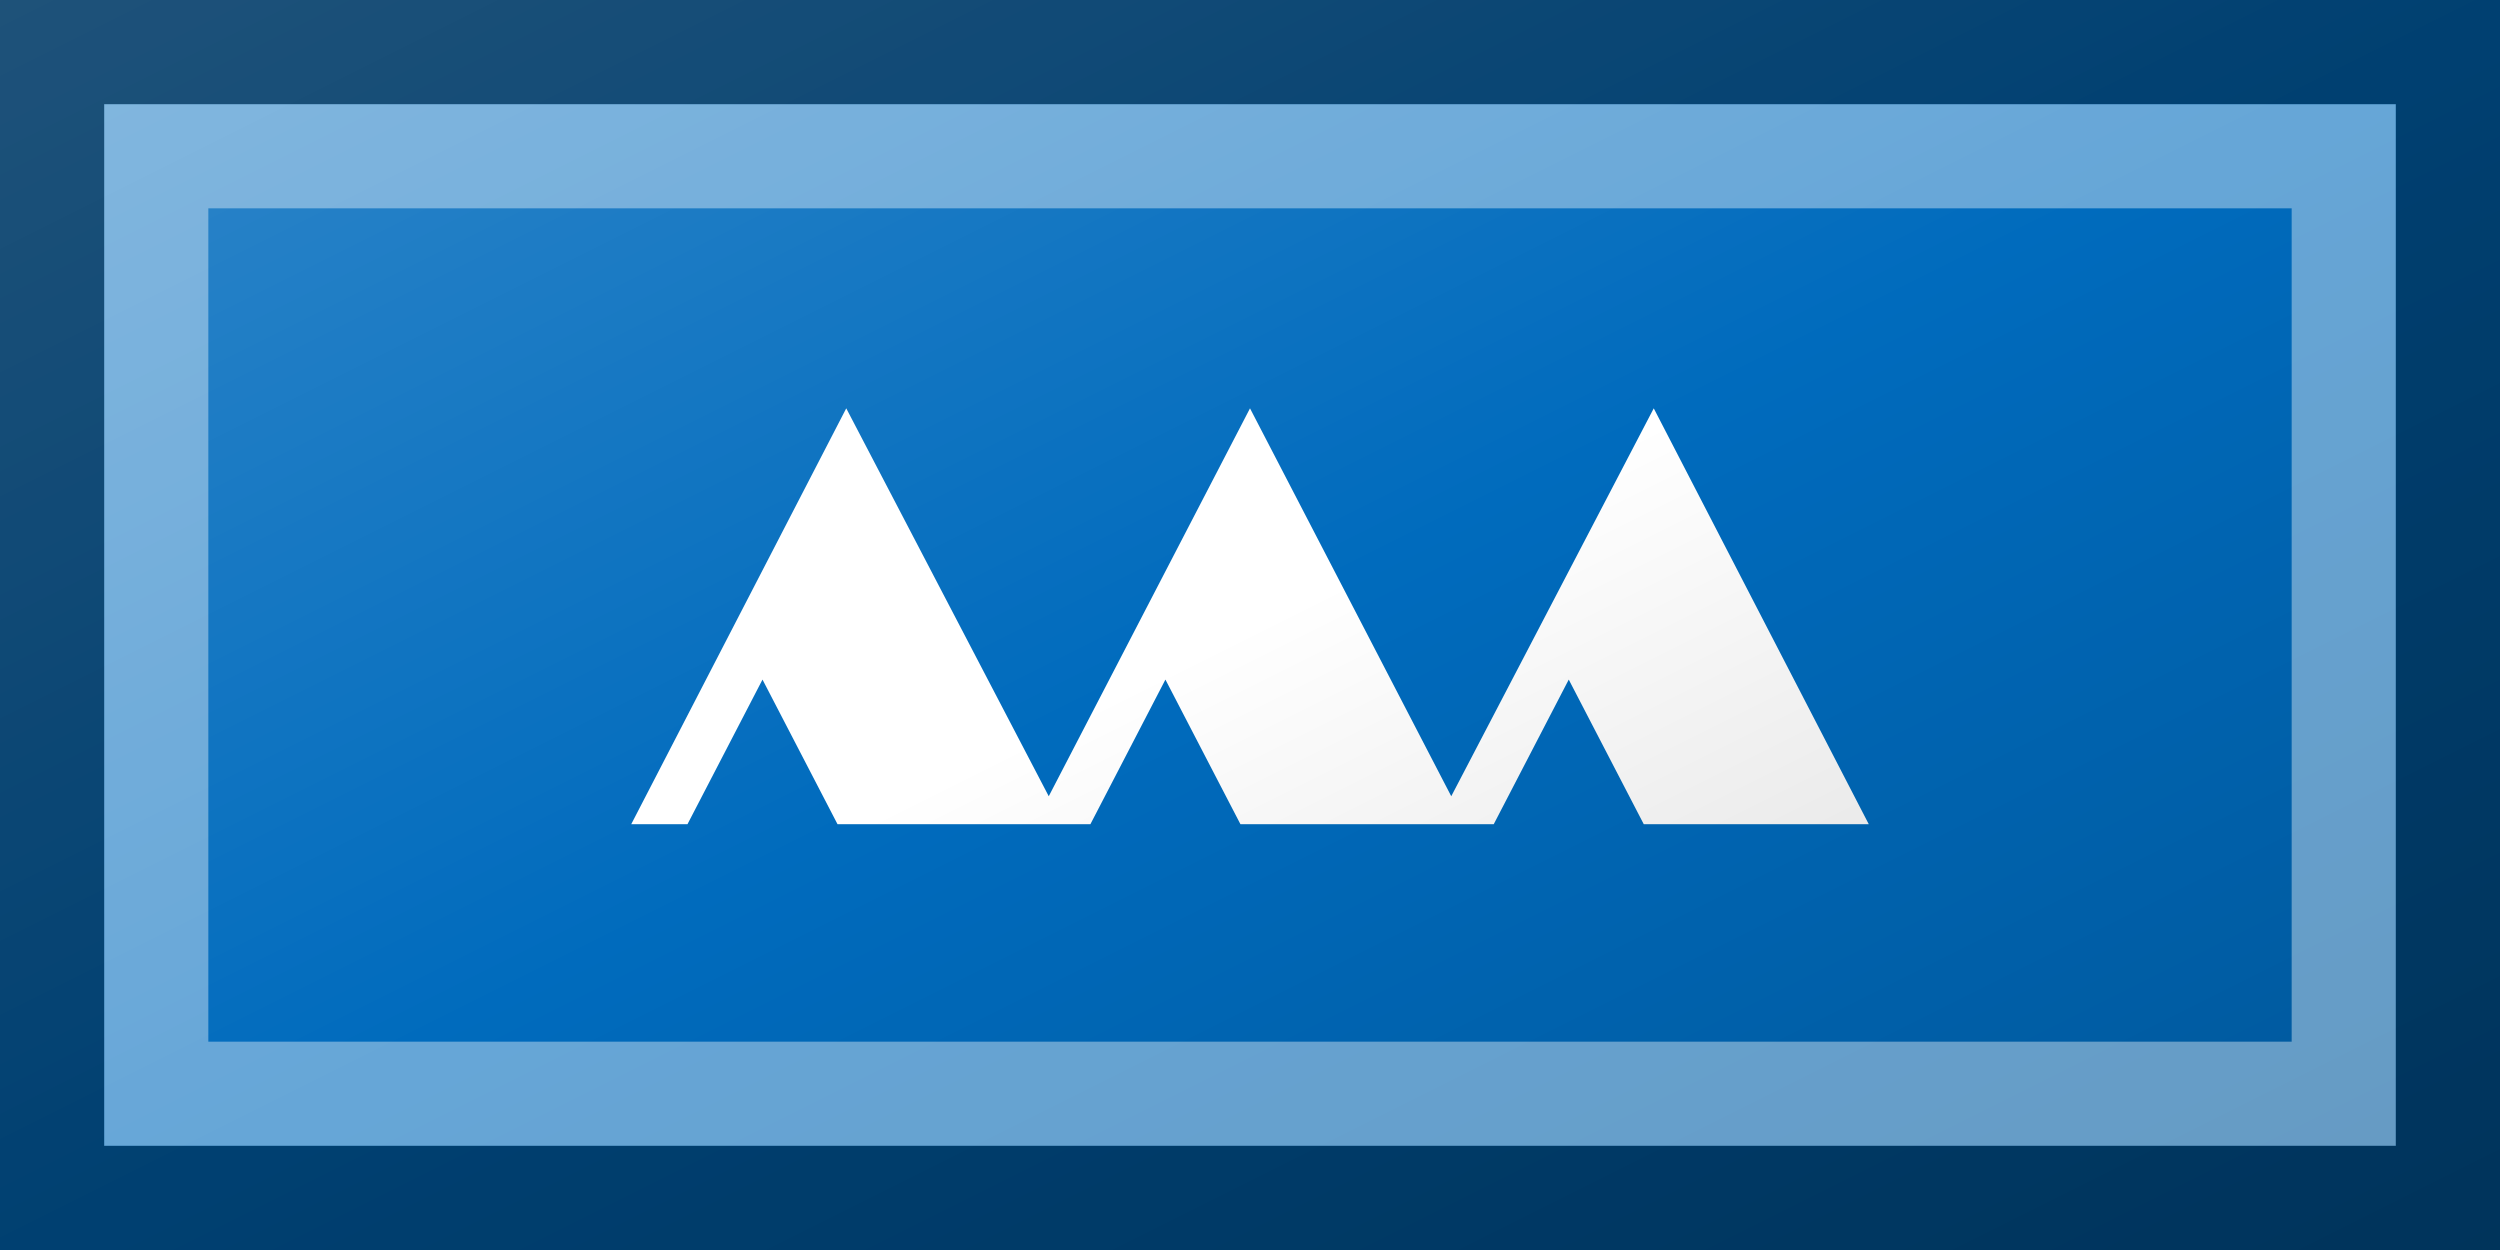 <?xml version="1.0"?>
<svg xmlns="http://www.w3.org/2000/svg" xmlns:xlink="http://www.w3.org/1999/xlink" version="1.1" width="720" height="360" viewBox="0 0 720 360">
<!-- Generated by Kreative Vexillo v1.0 -->
<style>
.blue{fill:rgb(0,107,189);}
.white{fill:rgb(255,255,255);}
</style>
<defs>
<path id="e" d="M -1.485 0.478 L -0.969 -0.52 L -0.483 0.411 L 0.0 -0.52 L 0.483 0.411 L 0.969 -0.52 L 1.485 0.478 H 0.945 L 0.765 0.131 L 0.585 0.478 H -0.023 L -0.203 0.131 L -0.383 0.478 H -0.99 L -1.17 0.131 L -1.35 0.478 H -1.485 Z"/>
<linearGradient id="glaze" x1="0%" y1="0%" x2="100%" y2="100%">
<stop offset="0%" stop-color="rgb(255,255,255)" stop-opacity="0.2"/>
<stop offset="49.999%" stop-color="rgb(255,255,255)" stop-opacity="0.0"/>
<stop offset="50.001%" stop-color="rgb(0,0,0)" stop-opacity="0.0"/>
<stop offset="100%" stop-color="rgb(0,0,0)" stop-opacity="0.2"/>
</linearGradient>
</defs>
<g>
<rect x="0" y="0" width="720" height="360" class="blue"/>
<use xlink:href="#e" transform="translate(360 180) scale(120 120) rotate(0)" class="white"/>
</g>
<g>
<rect x="0" y="0" width="720" height="360" fill="url(#glaze)"/>
<path d="M 30 30 L 690 30 L 690 330 L 30 330 Z M 60 60 L 60 300 L 660 300 L 660 60 Z" fill="rgb(255,255,255)" opacity="0.4"/>
<path d="M 0 0 L 720 0 L 720 360 L 0 360 Z M 30 30 L 30 330 L 690 330 L 690 30 Z" fill="rgb(0,0,0)" opacity="0.4"/>
</g>
</svg>

